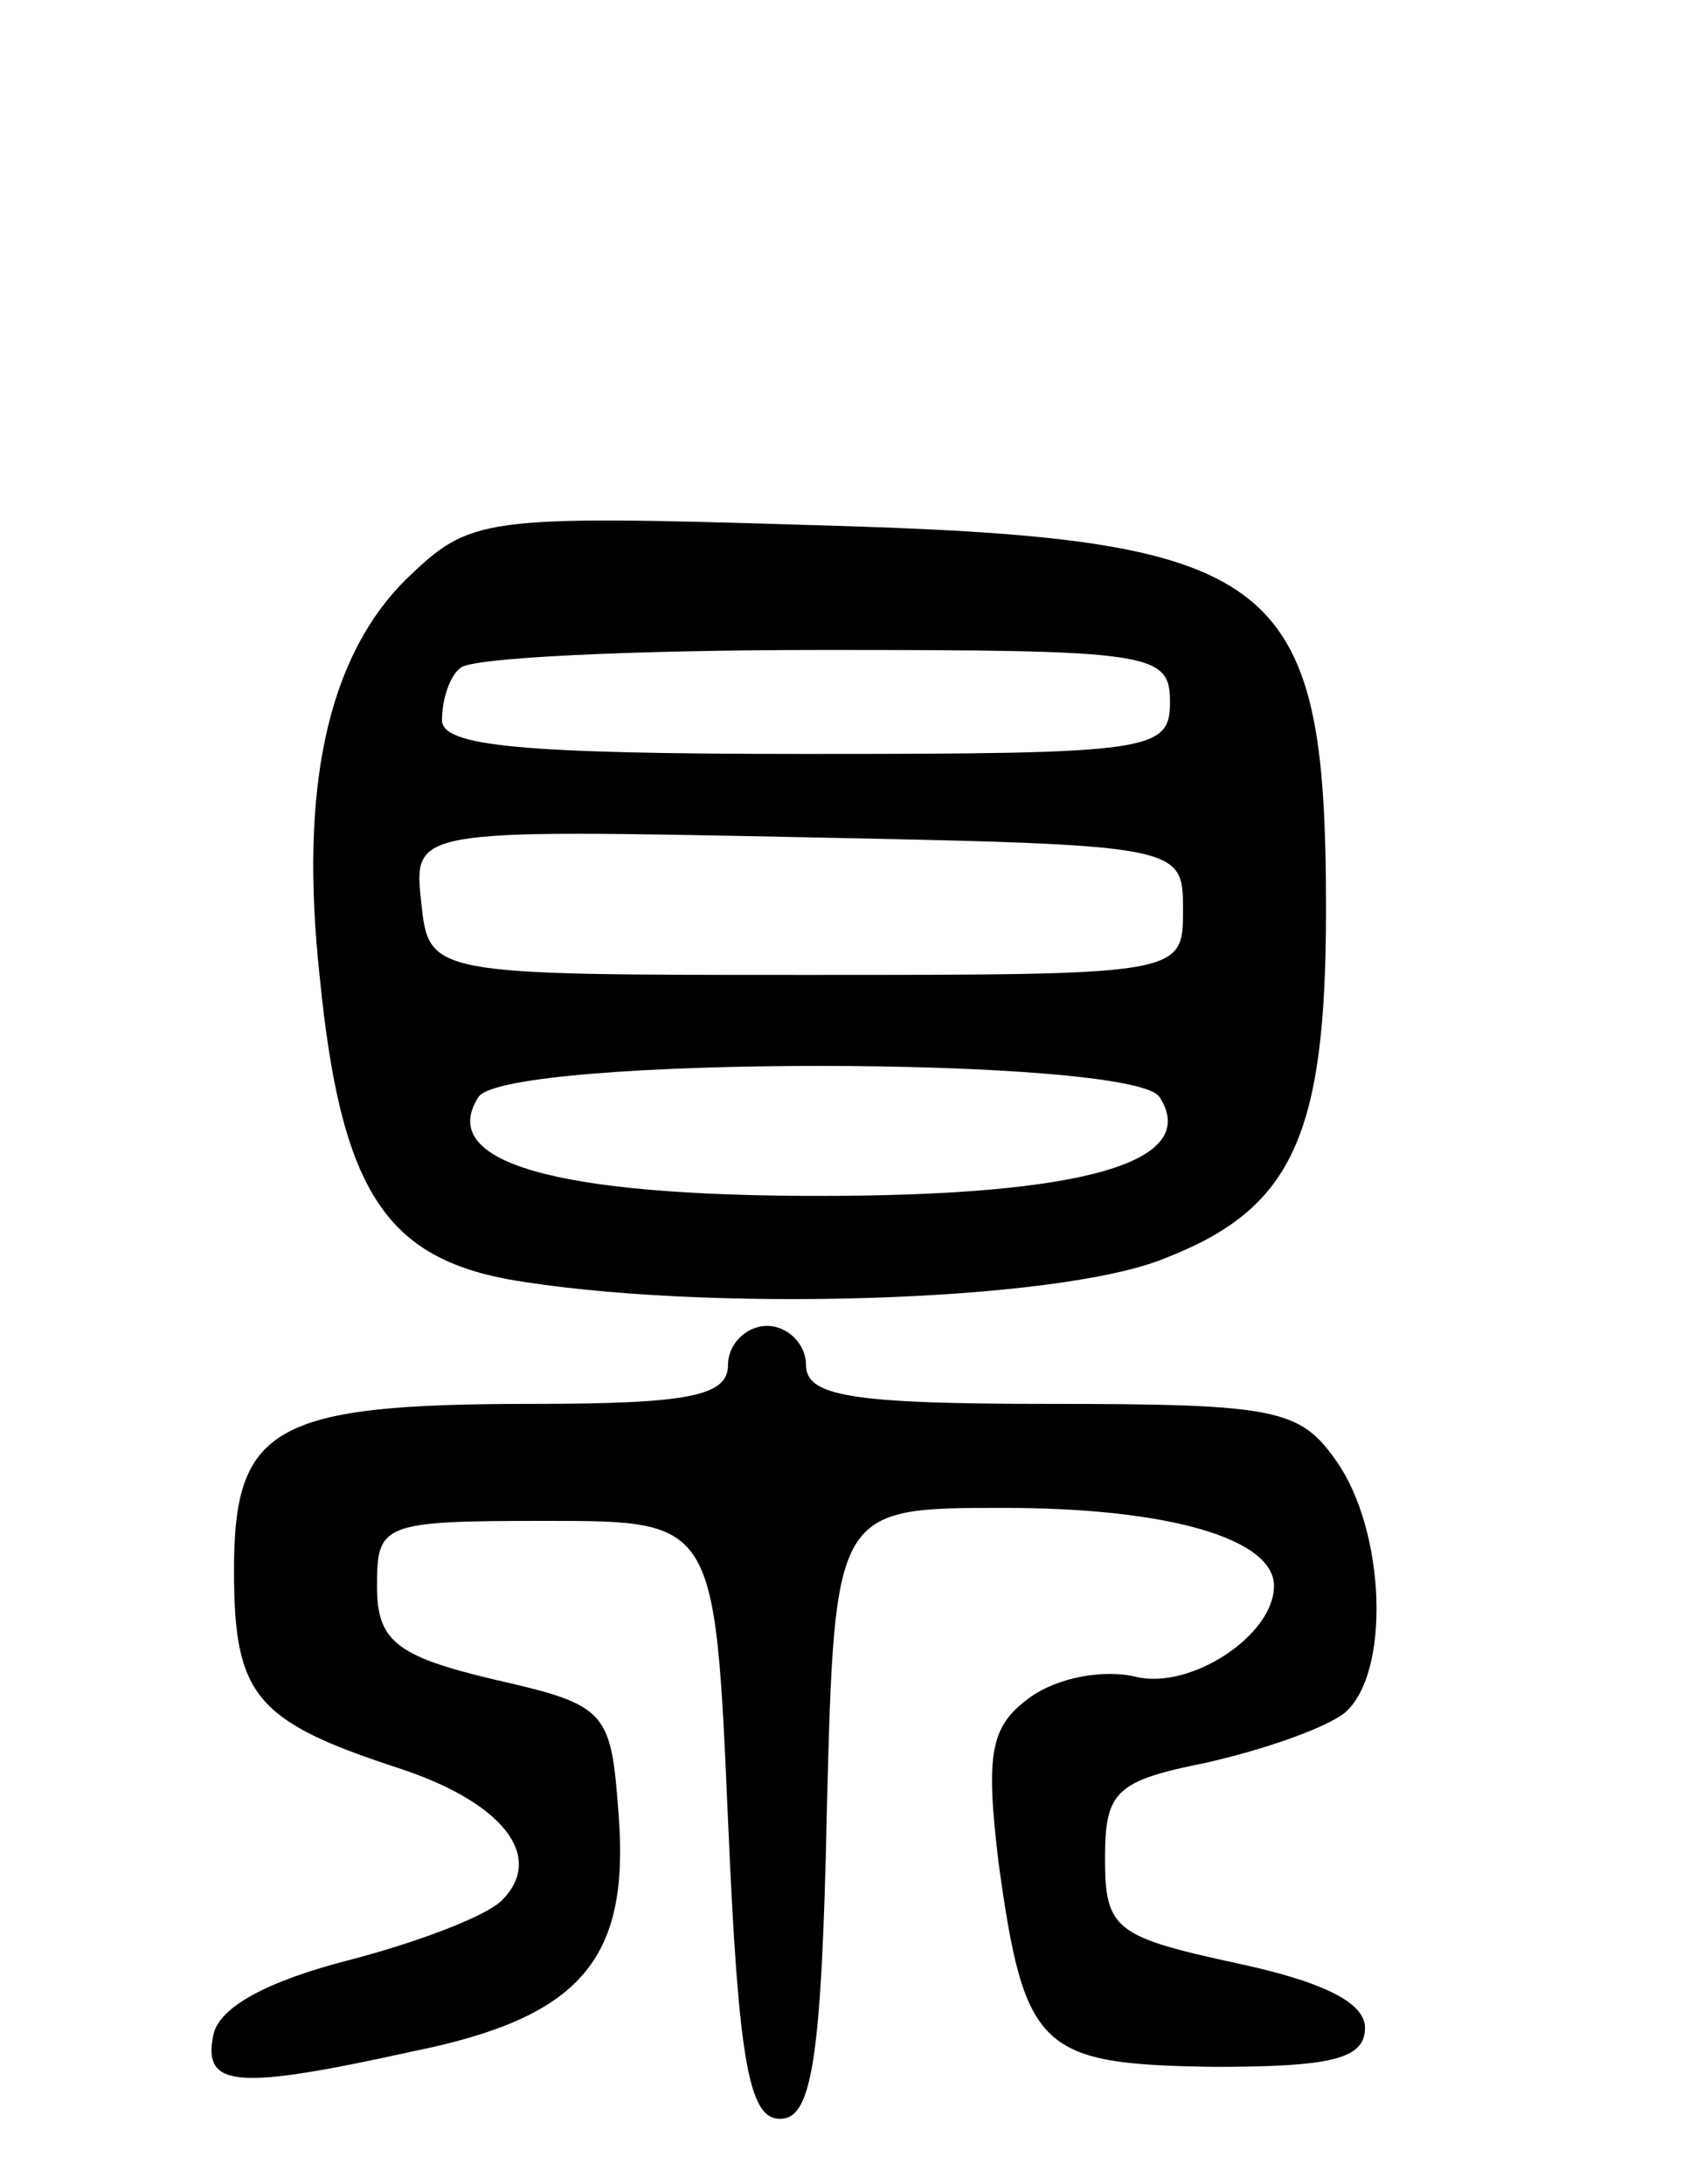 <svg version="1.0" xmlns="http://www.w3.org/2000/svg"
 width="65pt" height="84pt" viewBox="0 0 65 84"
 preserveAspectRatio="xMidYMid meet">
<g transform="translate(0,84) scale(0.1,-0.1)"
fill="#000000" stroke="none">
<path d="M156 617 c-30 -30 -41 -80 -33 -153 8 -81 25 -107 72 -116 74 -13
212 -9 253 8 49 19 62 47 62 134 0 130 -18 143 -197 148 -129 4 -132 3 -157
-21z m294 -47 c0 -19 -7 -20 -140 -20 -110 0 -140 3 -140 13 0 8 3 17 7 20 3
4 66 7 140 7 126 0 133 -1 133 -20z m5 -80 c0 -25 0 -25 -145 -25 -145 0 -145
0 -148 28 -3 28 -3 28 145 25 148 -3 148 -3 148 -28z m-9 -72 c16 -25 -29 -38
-131 -38 -102 0 -147 13 -131 38 10 16 252 16 262 0z"/>
<path d="M280 315 c0 -12 -15 -15 -76 -15 -99 0 -114 -9 -114 -64 0 -48 8 -58
63 -76 40 -13 57 -34 40 -51 -6 -6 -32 -16 -59 -23 -31 -8 -50 -18 -52 -29 -4
-20 9 -21 77 -6 64 13 83 35 79 90 -3 41 -4 43 -48 53 -38 9 -45 15 -45 36 0
24 2 25 65 25 65 0 65 0 70 -115 4 -93 8 -115 20 -115 12 0 16 21 18 118 3
117 3 117 68 117 64 0 104 -12 104 -30 0 -19 -32 -40 -53 -35 -12 3 -30 0 -41
-8 -15 -11 -17 -21 -12 -63 10 -73 16 -78 83 -79 45 0 58 3 58 15 0 10 -17 18
-50 25 -46 10 -50 13 -50 40 0 26 4 30 39 37 22 5 45 13 53 19 18 15 16 70 -3
97 -14 20 -23 22 -110 22 -77 0 -94 3 -94 15 0 8 -7 15 -15 15 -8 0 -15 -7
-15 -15z"/>
</g>
</svg>
